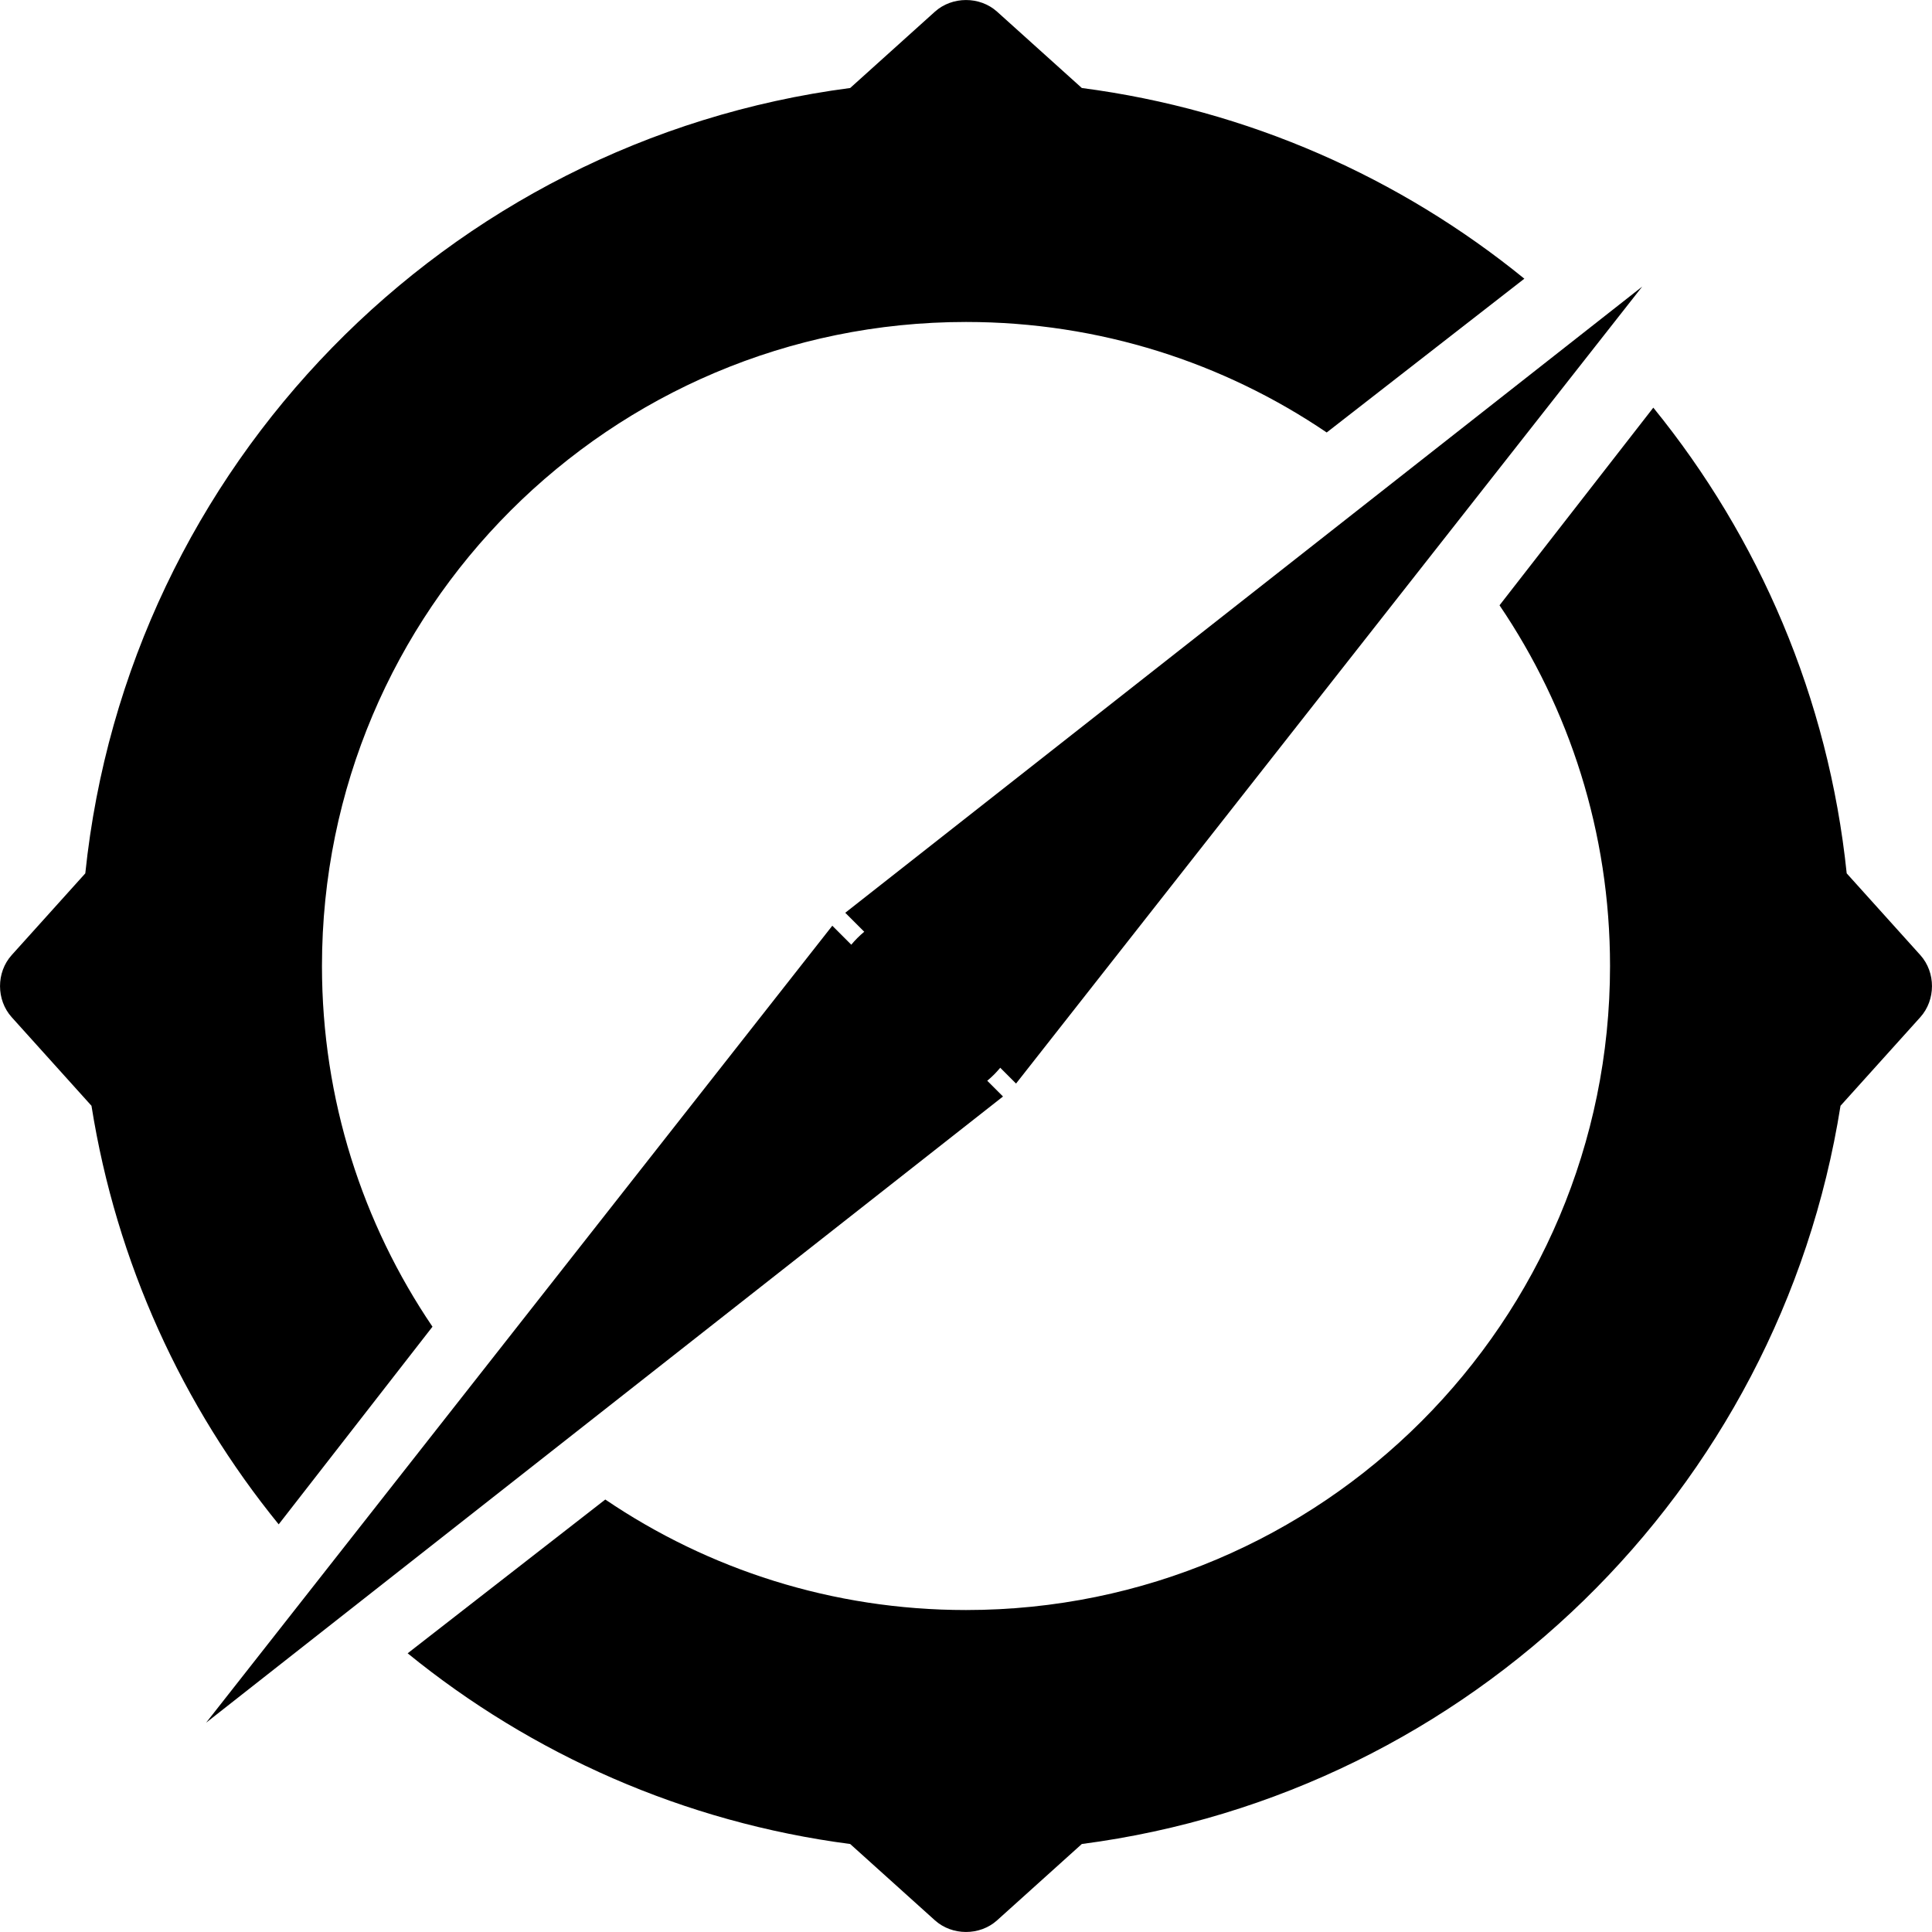 <svg width="20px" height="20px" viewBox="0 0 20 20" version="1.1" xmlns="http://www.w3.org/2000/svg">
                <path d="M4.22,17.115 L6.266,15.523 C7.331,16.245 8.616,16.667 10,16.667 C13.682,16.667 16.667,13.682 16.667,10 C16.667,8.616 16.245,7.331 15.523,6.266 L17.115,4.22 C18.208,5.564 18.928,7.223 19.117,9.041 L19.879,9.887 C20.041,10.067 20.039,10.352 19.879,10.53 L19.053,11.447 C18.421,15.433 15.22,18.564 11.199,19.089 L10.322,19.879 C10.142,20.041 9.856,20.039 9.678,19.879 L8.801,19.089 C7.078,18.864 5.504,18.16 4.22,17.115 L4.22,17.115 Z M2.885,15.78 C1.891,14.558 1.205,13.073 0.947,11.447 L0.121,10.53 C-0.039,10.352 -0.041,10.067 0.121,9.887 L0.883,9.041 C1.321,4.824 4.618,1.457 8.801,0.911 L9.678,0.121 C9.856,-0.039 10.142,-0.041 10.322,0.121 L11.199,0.911 C12.922,1.136 14.496,1.84 15.78,2.885 L13.734,4.477 C12.669,3.755 11.384,3.333 10,3.333 C6.318,3.333 3.333,6.318 3.333,10 C3.333,11.384 3.755,12.669 4.477,13.734 L2.885,15.78 L2.885,15.78 Z" id="frame"></path>
                <polygon id="bottom-niddle" points="2.134 17.833 10.383 11.351 8.616 9.583"></polygon>
                <polygon id="top-niddle" points="17 2.967 8.75 9.449 10.518 11.217"></polygon>
                <circle id="pin" cx="9.583" cy="10.417" r="1"></circle>
</svg>
